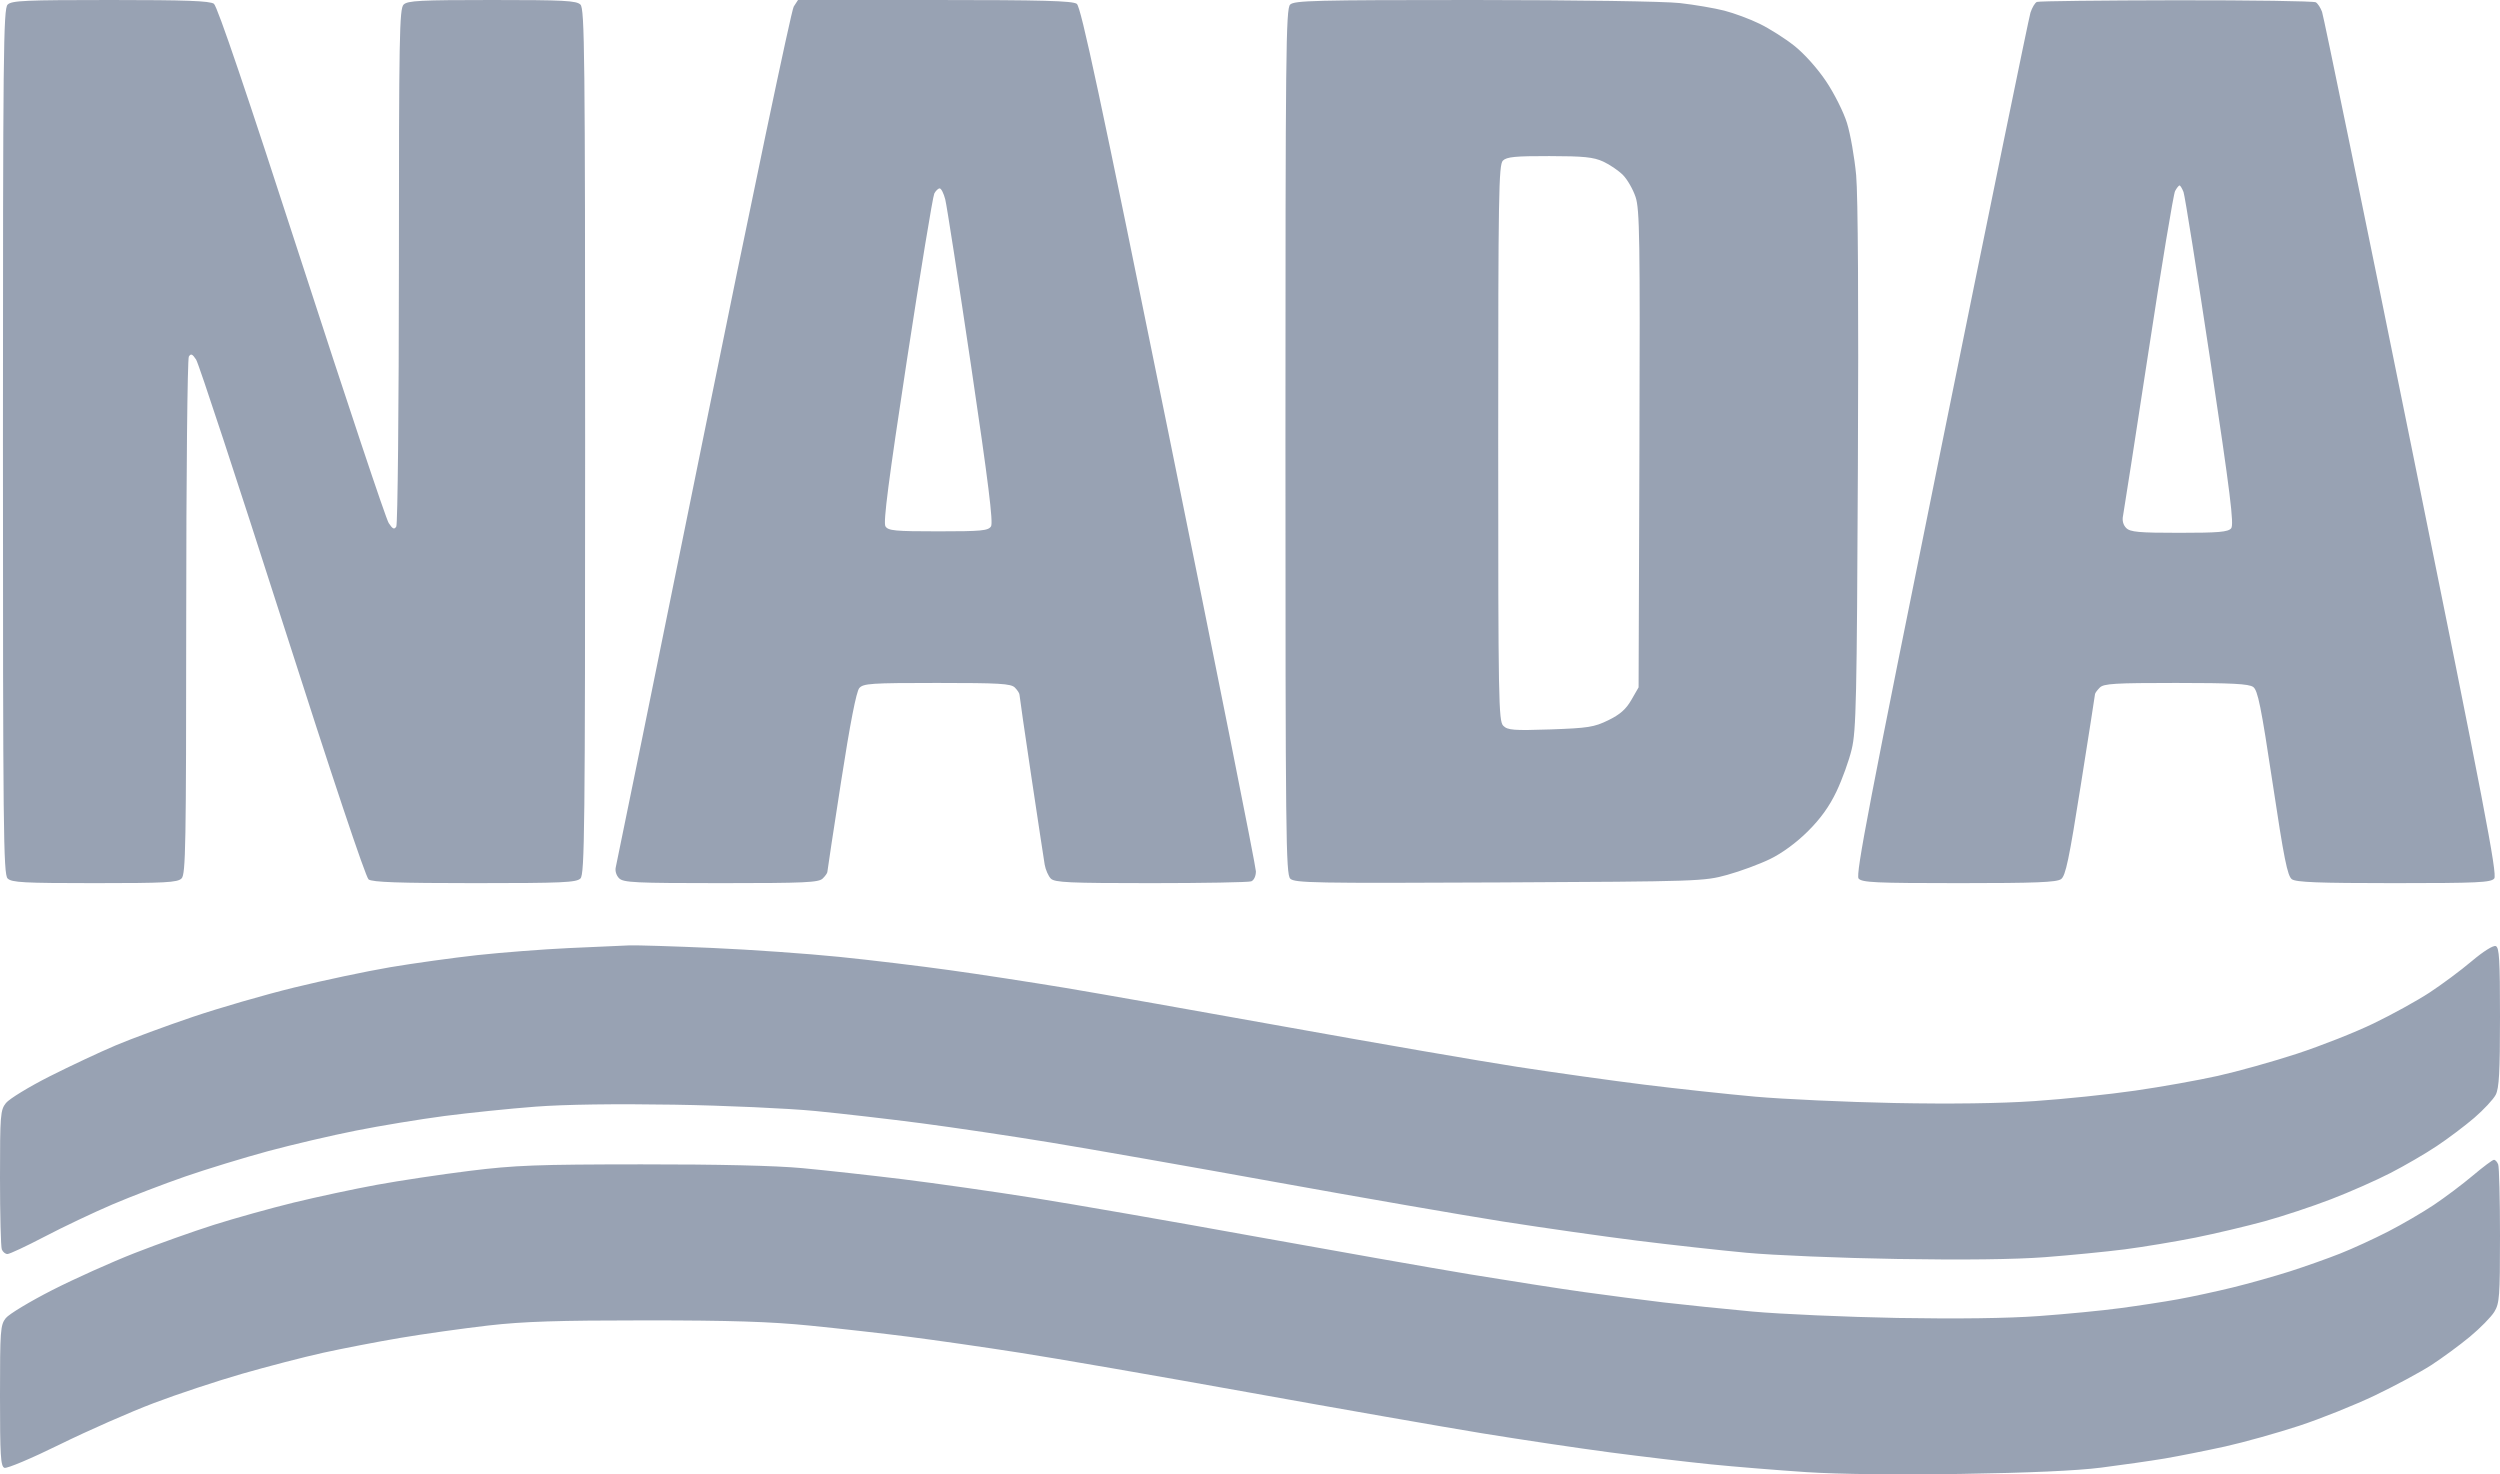 <svg width="39" height="23" viewBox="0 0 39 23" fill="none" xmlns="http://www.w3.org/2000/svg">
<path fill-rule="evenodd" clip-rule="evenodd" d="M0.119 0.072C0.053 0.137 0.046 0.819 0.046 6.888C0.046 12.958 0.053 13.639 0.119 13.704C0.181 13.767 0.369 13.777 1.475 13.777C2.581 13.777 2.769 13.767 2.832 13.704C2.897 13.64 2.904 13.206 2.905 9.629C2.905 7.421 2.924 5.597 2.946 5.562C2.978 5.512 3.001 5.521 3.059 5.609C3.099 5.669 3.703 7.506 4.403 9.69C5.181 12.121 5.704 13.684 5.75 13.719C5.808 13.762 6.213 13.777 7.404 13.777C8.778 13.777 8.992 13.767 9.055 13.704C9.12 13.639 9.128 12.958 9.128 6.888C9.128 0.819 9.12 0.137 9.055 0.072C8.993 0.01 8.802 0 7.676 0C6.549 0 6.358 0.01 6.296 0.072C6.231 0.137 6.223 0.57 6.223 4.148C6.222 6.356 6.204 8.18 6.182 8.215C6.15 8.265 6.125 8.253 6.064 8.16C6.021 8.096 5.409 6.26 4.702 4.081C3.851 1.455 3.391 0.099 3.337 0.059C3.274 0.014 2.903 0 1.723 0C0.392 0 0.181 0.009 0.119 0.072ZM12.382 0.103C12.345 0.16 11.711 3.182 10.973 6.819C10.235 10.456 9.62 13.476 9.606 13.529C9.592 13.585 9.614 13.657 9.658 13.701C9.725 13.768 9.904 13.777 11.248 13.777C12.564 13.777 12.773 13.767 12.835 13.704C12.875 13.665 12.908 13.618 12.907 13.601C12.907 13.584 13.003 12.95 13.121 12.192C13.262 11.283 13.359 10.787 13.405 10.734C13.468 10.662 13.587 10.654 14.617 10.654C15.594 10.654 15.77 10.664 15.832 10.726C15.872 10.766 15.904 10.816 15.904 10.837C15.904 10.858 15.987 11.431 16.088 12.108C16.189 12.786 16.284 13.407 16.297 13.488C16.311 13.569 16.355 13.668 16.393 13.706C16.454 13.767 16.677 13.777 17.955 13.777C18.775 13.777 19.479 13.764 19.519 13.749C19.562 13.732 19.592 13.667 19.592 13.593C19.592 13.522 18.982 10.462 18.236 6.792C17.159 1.488 16.863 0.107 16.798 0.06C16.734 0.013 16.261 0 14.583 0H12.449L12.382 0.103ZM20.126 0.072C20.06 0.137 20.053 0.819 20.053 6.888C20.053 13.046 20.06 13.639 20.128 13.707C20.196 13.774 20.499 13.78 23.39 13.766C26.516 13.751 26.583 13.748 26.945 13.648C27.148 13.592 27.449 13.481 27.613 13.401C27.799 13.311 28.023 13.147 28.202 12.969C28.402 12.77 28.539 12.579 28.65 12.345C28.738 12.16 28.845 11.864 28.887 11.687C28.956 11.402 28.967 10.909 28.983 7.302C28.995 4.774 28.985 3.047 28.956 2.732C28.93 2.455 28.866 2.089 28.813 1.919C28.761 1.75 28.613 1.456 28.486 1.267C28.353 1.068 28.144 0.835 27.992 0.715C27.847 0.6 27.604 0.446 27.452 0.372C27.3 0.297 27.051 0.205 26.899 0.166C26.747 0.127 26.436 0.074 26.207 0.048C25.968 0.021 24.613 0.001 22.995 0C20.514 4.58952e-05 20.19 0.008 20.126 0.072ZM31.776 0.03C31.746 0.042 31.701 0.118 31.675 0.198C31.65 0.279 31.023 3.334 30.282 6.989C29.159 12.529 28.945 13.646 28.994 13.705C29.046 13.767 29.253 13.777 30.561 13.777C31.758 13.777 32.085 13.764 32.153 13.714C32.224 13.663 32.278 13.402 32.459 12.256C32.581 11.489 32.681 10.847 32.682 10.829C32.683 10.812 32.717 10.766 32.757 10.726C32.819 10.664 32.992 10.654 33.947 10.654C34.819 10.654 35.083 10.668 35.15 10.717C35.222 10.769 35.273 11.021 35.453 12.217C35.63 13.393 35.684 13.665 35.753 13.716C35.819 13.763 36.163 13.777 37.344 13.777C38.656 13.777 38.858 13.767 38.91 13.705C38.961 13.644 38.75 12.547 37.618 6.966C36.875 3.299 36.247 0.247 36.224 0.185C36.201 0.122 36.158 0.055 36.127 0.036C36.097 0.017 35.118 0.003 33.952 0.004C32.786 0.006 31.807 0.017 31.776 0.03ZM25.009 2.52C25.11 2.566 25.249 2.661 25.318 2.73C25.386 2.799 25.475 2.953 25.515 3.073C25.579 3.267 25.586 3.72 25.575 7.007L25.562 10.723L25.449 10.919C25.366 11.064 25.272 11.147 25.089 11.236C24.867 11.344 24.775 11.358 24.186 11.379C23.61 11.398 23.52 11.391 23.451 11.322C23.378 11.25 23.372 10.931 23.372 6.911C23.372 3.033 23.38 2.571 23.445 2.506C23.504 2.447 23.637 2.434 24.171 2.435C24.706 2.436 24.858 2.451 25.009 2.52ZM34.063 2.996C34.084 3.053 34.273 4.241 34.483 5.636C34.794 7.709 34.853 8.185 34.806 8.242C34.758 8.299 34.613 8.312 33.996 8.312C33.364 8.312 33.232 8.3 33.169 8.237C33.121 8.189 33.103 8.12 33.12 8.042C33.133 7.976 33.311 6.829 33.515 5.495C33.718 4.16 33.906 3.029 33.931 2.981C33.957 2.932 33.989 2.893 34.001 2.893C34.013 2.893 34.041 2.94 34.063 2.996ZM14.746 3.111C14.77 3.206 14.951 4.375 15.149 5.708C15.418 7.522 15.496 8.153 15.46 8.211C15.416 8.279 15.314 8.289 14.636 8.289C13.958 8.289 13.857 8.279 13.813 8.211C13.776 8.152 13.86 7.506 14.148 5.616C14.36 4.232 14.552 3.064 14.575 3.019C14.598 2.975 14.636 2.939 14.659 2.939C14.683 2.939 14.722 3.017 14.746 3.111ZM8.874 14.79C8.468 14.809 7.825 14.859 7.445 14.9C7.065 14.942 6.453 15.027 6.085 15.089C5.717 15.152 5.043 15.294 4.587 15.406C4.13 15.518 3.419 15.724 3.006 15.864C2.593 16.004 2.053 16.203 1.807 16.307C1.561 16.411 1.096 16.629 0.773 16.792C0.451 16.955 0.145 17.142 0.093 17.207C0.006 17.317 0 17.39 0 18.371C0 18.947 0.013 19.45 0.028 19.49C0.043 19.53 0.083 19.563 0.116 19.563C0.15 19.563 0.412 19.44 0.699 19.29C0.987 19.139 1.46 18.915 1.752 18.79C2.043 18.666 2.556 18.469 2.891 18.353C3.226 18.237 3.807 18.06 4.182 17.958C4.557 17.857 5.175 17.712 5.555 17.637C5.935 17.561 6.558 17.459 6.938 17.409C7.318 17.36 7.954 17.294 8.352 17.264C8.814 17.229 9.593 17.218 10.518 17.233C11.313 17.246 12.305 17.291 12.723 17.332C13.142 17.373 13.889 17.459 14.383 17.524C14.877 17.589 15.78 17.723 16.388 17.823C16.997 17.923 18.579 18.201 19.904 18.441C21.229 18.681 22.826 18.958 23.453 19.057C24.081 19.155 25.019 19.289 25.539 19.354C26.059 19.419 26.826 19.504 27.245 19.543C27.663 19.582 28.721 19.626 29.596 19.64C30.63 19.657 31.436 19.647 31.901 19.612C32.294 19.582 32.854 19.527 33.145 19.49C33.437 19.452 33.932 19.37 34.247 19.307C34.561 19.244 35.048 19.128 35.33 19.051C35.612 18.973 36.077 18.819 36.364 18.708C36.651 18.598 37.068 18.414 37.291 18.299C37.513 18.185 37.838 17.996 38.013 17.879C38.188 17.763 38.452 17.564 38.599 17.438C38.746 17.311 38.896 17.15 38.933 17.079C38.986 16.977 39 16.724 39 15.867C39 14.969 38.989 14.78 38.934 14.759C38.895 14.744 38.739 14.842 38.558 14.995C38.387 15.14 38.09 15.36 37.898 15.486C37.705 15.612 37.315 15.827 37.031 15.964C36.747 16.102 36.208 16.315 35.833 16.438C35.458 16.561 34.902 16.716 34.597 16.784C34.293 16.852 33.712 16.956 33.307 17.014C32.901 17.073 32.196 17.146 31.74 17.177C31.202 17.214 30.433 17.224 29.55 17.207C28.802 17.192 27.827 17.147 27.383 17.108C26.939 17.068 26.161 16.984 25.654 16.921C25.147 16.858 24.255 16.733 23.672 16.643C23.089 16.553 21.481 16.275 20.099 16.026C18.718 15.777 17.151 15.5 16.619 15.411C16.086 15.323 15.277 15.198 14.819 15.135C14.362 15.071 13.584 14.977 13.091 14.927C12.597 14.877 11.706 14.814 11.11 14.788C10.514 14.762 9.933 14.744 9.819 14.748C9.705 14.752 9.28 14.771 8.874 14.79ZM38.576 18.339C38.416 18.474 38.142 18.68 37.967 18.797C37.792 18.914 37.471 19.101 37.253 19.213C37.035 19.325 36.698 19.48 36.505 19.556C36.311 19.633 35.958 19.758 35.721 19.834C35.483 19.91 35.082 20.023 34.828 20.085C34.575 20.147 34.191 20.23 33.975 20.269C33.76 20.308 33.355 20.37 33.076 20.407C32.797 20.445 32.228 20.5 31.812 20.53C31.324 20.566 30.538 20.576 29.599 20.56C28.799 20.545 27.781 20.5 27.337 20.46C26.893 20.419 26.271 20.355 25.954 20.318C25.637 20.28 25.077 20.207 24.709 20.156C24.342 20.105 23.543 19.98 22.934 19.88C22.326 19.779 20.801 19.51 19.546 19.283C18.291 19.055 16.756 18.788 16.135 18.689C15.514 18.59 14.59 18.459 14.083 18.396C13.576 18.334 12.871 18.256 12.516 18.223C12.099 18.184 11.209 18.163 10.004 18.164C8.375 18.165 8.033 18.178 7.33 18.265C6.886 18.32 6.233 18.418 5.878 18.483C5.523 18.548 4.94 18.673 4.583 18.76C4.226 18.847 3.665 19.004 3.338 19.107C3.011 19.211 2.452 19.41 2.098 19.549C1.743 19.688 1.166 19.947 0.816 20.125C0.467 20.303 0.14 20.5 0.09 20.563C0.006 20.669 0 20.755 0 21.774C0 22.708 0.01 22.876 0.069 22.898C0.107 22.913 0.496 22.749 0.934 22.533C1.371 22.318 2.03 22.028 2.397 21.889C2.765 21.749 3.387 21.543 3.78 21.43C4.173 21.317 4.739 21.17 5.037 21.104C5.336 21.038 5.879 20.933 6.245 20.871C6.611 20.809 7.228 20.723 7.616 20.678C8.168 20.615 8.702 20.598 10.073 20.598C11.401 20.598 12.019 20.618 12.631 20.679C13.075 20.723 13.77 20.801 14.175 20.853C14.581 20.905 15.362 21.017 15.911 21.103C16.46 21.188 18.057 21.465 19.461 21.718C20.864 21.971 22.51 22.259 23.119 22.359C23.727 22.458 24.63 22.593 25.124 22.658C25.619 22.723 26.324 22.807 26.692 22.844C27.059 22.881 27.728 22.935 28.177 22.965C28.687 22.998 29.599 23.009 30.598 22.993C31.642 22.977 32.401 22.943 32.777 22.895C33.093 22.855 33.539 22.791 33.768 22.753C33.996 22.714 34.421 22.629 34.713 22.565C35.004 22.5 35.523 22.355 35.865 22.243C36.208 22.13 36.741 21.916 37.05 21.768C37.359 21.62 37.753 21.408 37.926 21.297C38.098 21.185 38.371 20.985 38.531 20.852C38.691 20.719 38.862 20.545 38.911 20.465C38.992 20.334 39 20.225 39 19.279C39 18.707 38.987 18.206 38.972 18.166C38.957 18.126 38.927 18.093 38.906 18.093C38.884 18.093 38.736 18.204 38.576 18.339Z" fill="#98A2B3"/>
</svg>
